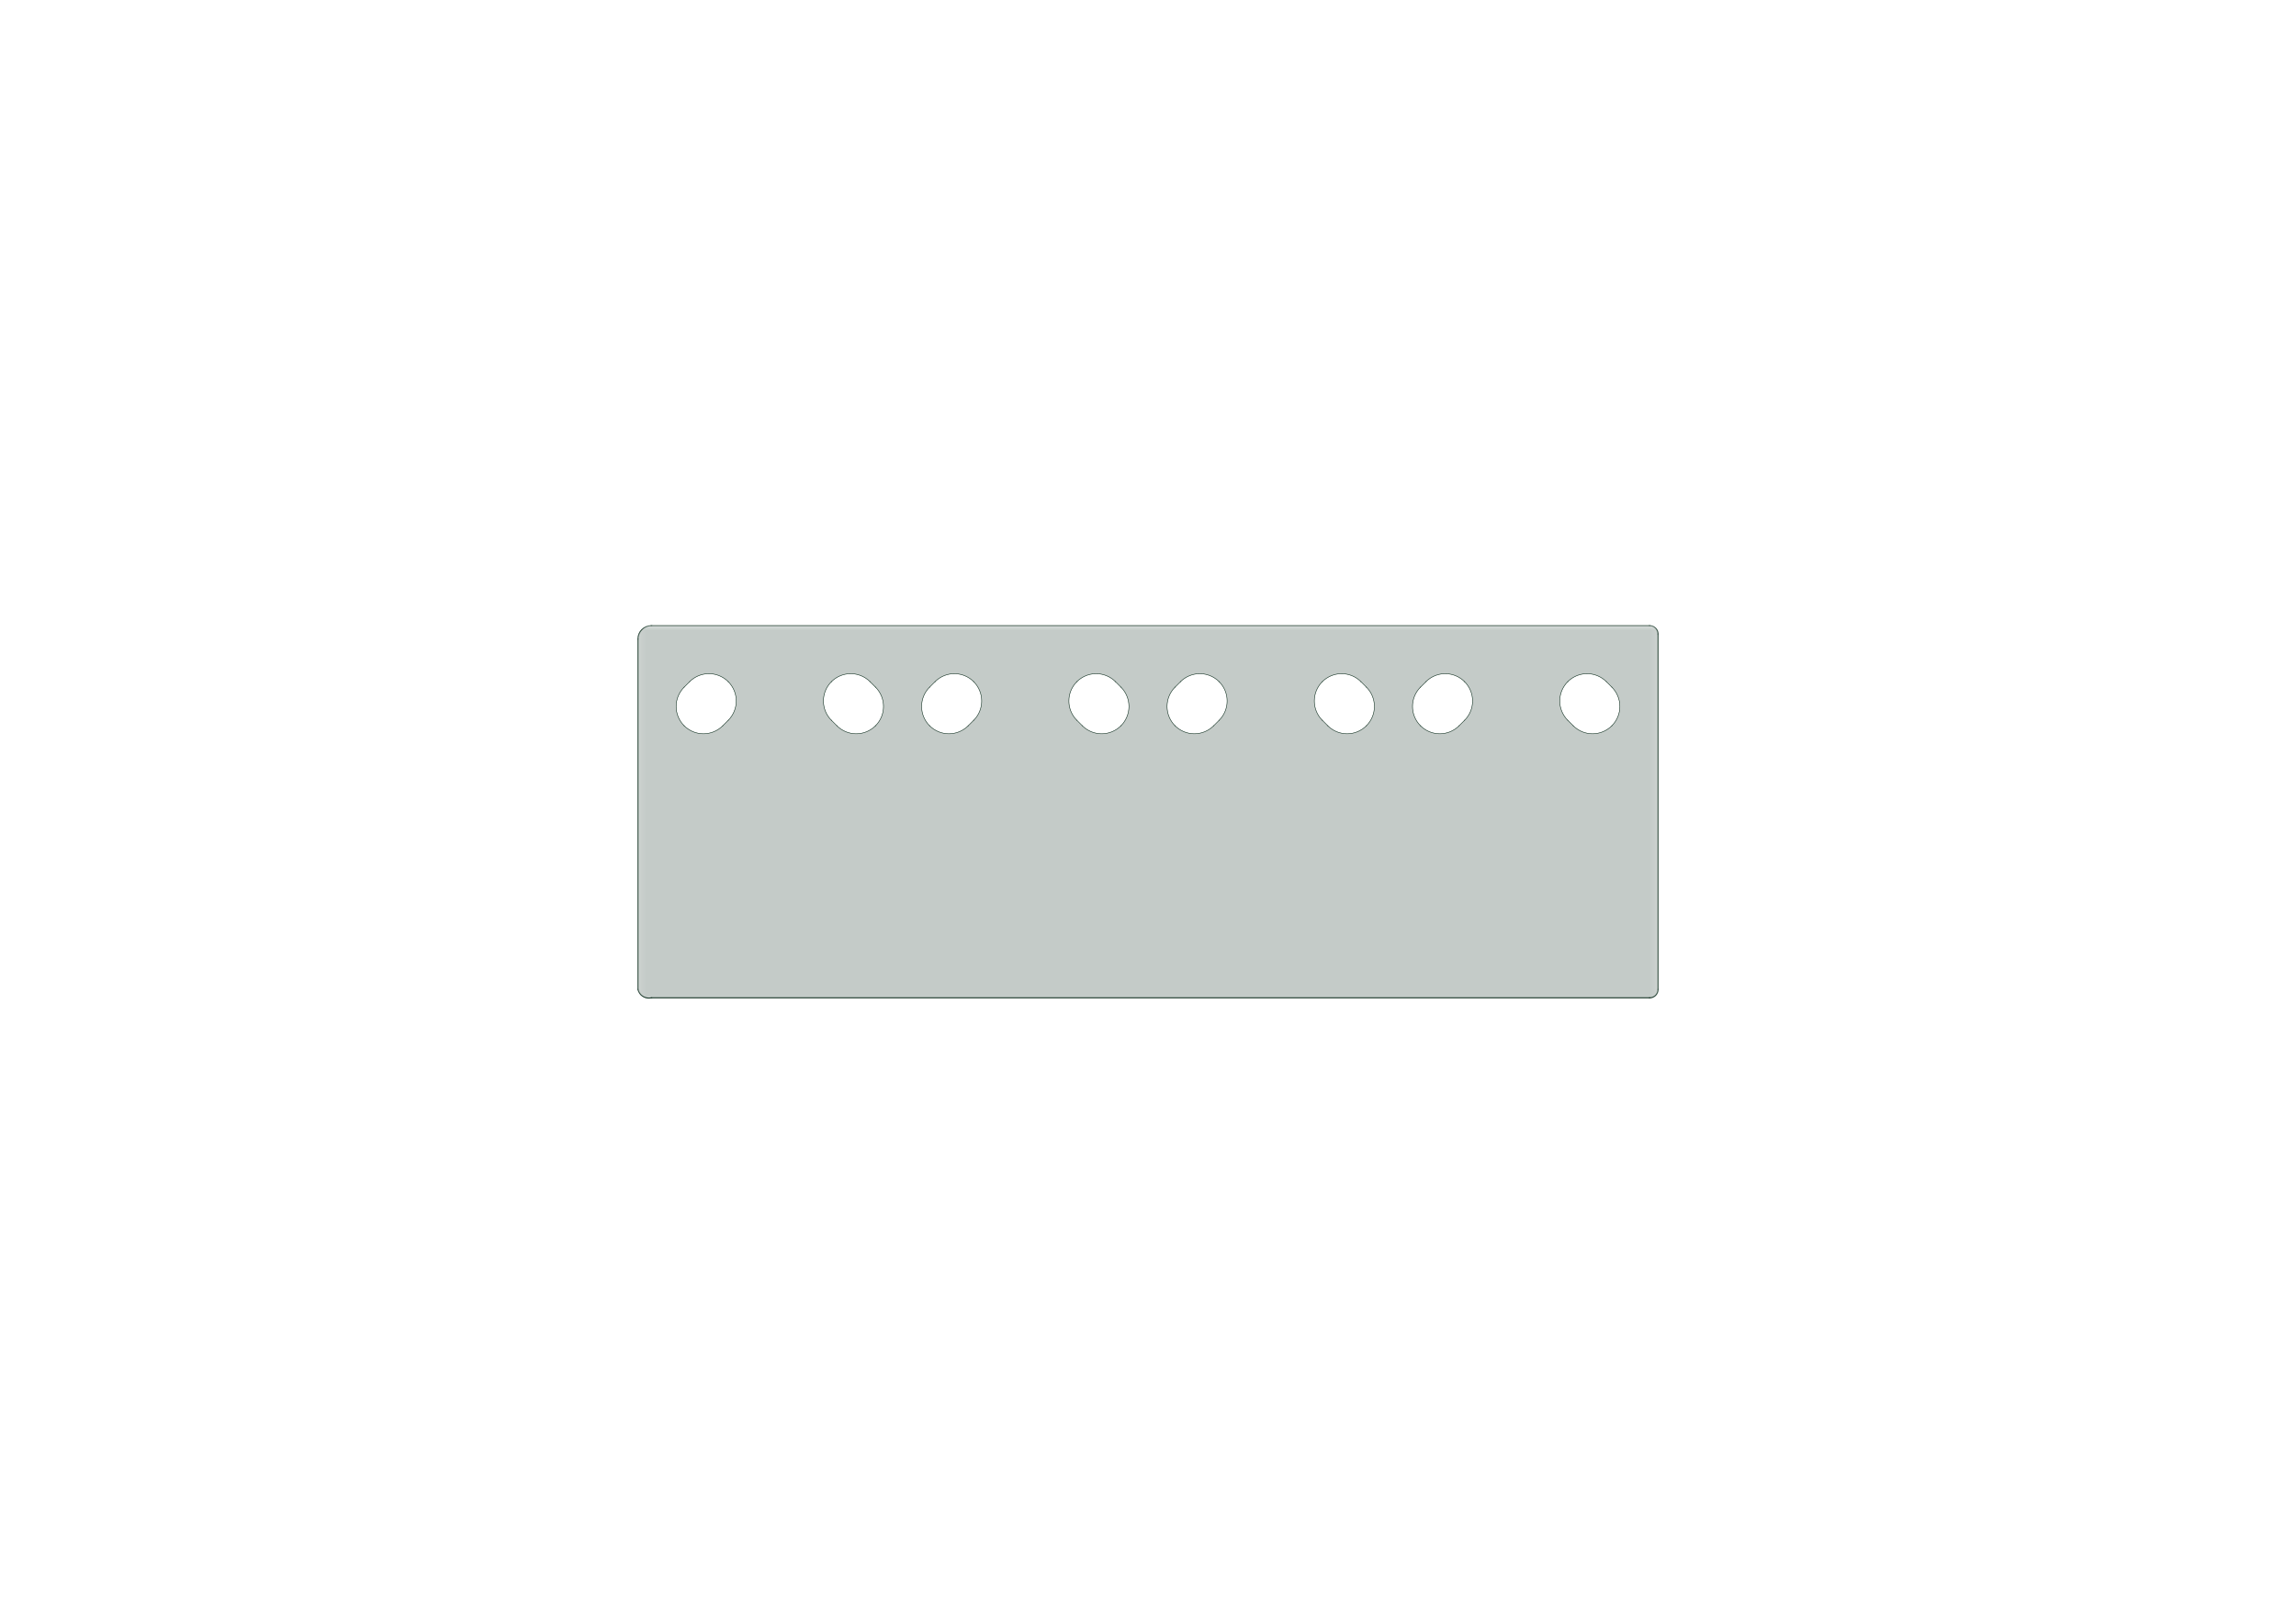 <?xml version='1.0' encoding='ASCII' standalone='yes'?>
<svg xmlns="http://www.w3.org/2000/svg" version="1.1" width="297.002mm" height="210.007mm" viewBox="0 0 297.002 210.007">
            <title>Picture generated by PcbDraw </title>
            <desc>Picture generated by PcbDraw</desc>
        <defs><clipPath id="cut-off"><path d=" M 213.396 80.856 A 1.145 1.145 0 0 1 214.541 82.001 L 214.541 127.971 A 1.145 1.145 0 0 1 213.396 129.116 L 84.257 129.116 A 1.506 1.506 0 0 1 82.461 127.971 L 82.461 82.652 A 1.796 1.796 0 0 1 84.257 80.856 L 213.396 80.856  M 144.272 88.187 A 3.5 3.5 0 0 0 139.323 88.187 A 3.5 3.5 0 0 0 139.323 93.137 L 140.03 93.844 A 3.5 3.5 0 0 0 144.98 93.844 A 3.5 3.5 0 0 0 144.98 88.894 L 144.272 88.187  M 88.523 88.894 A 3.5 3.5 0 0 0 88.523 93.844 A 3.5 3.5 0 0 0 93.472 93.844 L 94.18 93.137 A 3.5 3.5 0 0 0 94.18 88.187 A 3.5 3.5 0 0 0 89.23 88.187 L 88.523 88.894  M 112.522 88.187 A 3.5 3.5 0 0 0 107.573 88.187 A 3.5 3.5 0 0 0 107.573 93.137 L 108.28 93.844 A 3.5 3.5 0 0 0 113.23 93.844 A 3.5 3.5 0 0 0 113.23 88.894 L 112.522 88.187  M 120.273 88.894 A 3.5 3.5 0 0 0 120.273 93.844 A 3.5 3.5 0 0 0 125.222 93.844 L 125.93 93.137 A 3.5 3.5 0 0 0 125.93 88.187 A 3.5 3.5 0 0 0 120.98 88.187 L 120.273 88.894  M 176.022 88.187 A 3.5 3.5 0 0 0 171.073 88.187 A 3.5 3.5 0 0 0 171.073 93.137 L 171.78 93.844 A 3.5 3.5 0 0 0 176.73 93.844 A 3.5 3.5 0 0 0 176.73 88.894 L 176.022 88.187  M 183.773 88.894 A 3.5 3.5 0 0 0 183.773 93.844 A 3.5 3.5 0 0 0 188.722 93.844 L 189.429 93.137 A 3.5 3.5 0 0 0 189.429 88.187 A 3.5 3.5 0 0 0 184.48 88.187 L 183.773 88.894  M 207.772 88.187 A 3.5 3.5 0 0 0 202.823 88.187 A 3.5 3.5 0 0 0 202.823 93.137 L 203.53 93.844 A 3.5 3.5 0 0 0 208.48 93.844 A 3.5 3.5 0 0 0 208.48 88.894 L 207.772 88.187  M 152.023 88.894 A 3.5 3.5 0 0 0 152.023 93.844 A 3.5 3.5 0 0 0 156.972 93.844 L 157.679 93.137 A 3.5 3.5 0 0 0 157.679 88.187 A 3.5 3.5 0 0 0 152.73 88.187 L 152.023 88.894 " style="fill-rule: evenodd;"/></clipPath><mask id="pads-mask-silkscreen"><rect x="82.144" y="80.538" width="132.715" height="61.628" fill="white"/><g style="fill:#000000; fill-opacity:1;  stroke:#000000; stroke-width:0; stroke-opacity:1;  stroke-linecap:round; stroke-linejoin:round;">
<path style="fill:#000000; fill-opacity:1;  stroke:#000000; stroke-width:0; stroke-opacity:1;  stroke-linecap:round; stroke-linejoin:round;fill-rule:evenodd;" d="M 189.461,124.819 189.608,124.889 189.729,125.004 189.834,125.3 189.805,125.465 189.73,125.607 189.61,125.723 189.316,125.813 189.156,125.786 189.016,125.713 188.906,125.601 188.836,125.461 188.822,125.366 188.805,125.365 188.833,125.153 188.901,125.012 189.012,124.895 189.294,124.796 Z"/> 
<path style="fill:#000000; fill-opacity:1;  stroke:#000000; stroke-width:0; stroke-opacity:1;  stroke-linecap:round; stroke-linejoin:round;fill-rule:evenodd;" d="M 184.02,124.821 184.167,124.891 184.289,125.007 184.393,125.303 184.364,125.468 184.289,125.61 184.169,125.725 183.889,125.811 183.871,125.75 183.86,125.813 183.715,125.789 183.576,125.716 183.465,125.604 183.395,125.463 183.381,125.368 183.364,125.367 183.393,125.155 183.46,125.015 183.572,124.898 183.854,124.799 Z"/> 
<path style="fill:#000000; fill-opacity:1;  stroke:#000000; stroke-width:0; stroke-opacity:1;  stroke-linecap:round; stroke-linejoin:round;fill-rule:evenodd;" d="M 186.738,124.829 186.885,124.899 187.006,125.015 187.105,125.295 187.046,125.316 187.108,125.327 187.082,125.475 187.007,125.617 186.887,125.733 186.607,125.819 186.588,125.758 186.578,125.82 186.433,125.796 186.293,125.724 186.183,125.612 186.113,125.471 186.099,125.376 186.082,125.375 186.111,125.163 186.178,125.022 186.289,124.906 186.571,124.807 Z"/> 
<g>
<circle cx="125.401" cy="122.766" r="1.5"/> 
</g>
<g style="fill:#000000; fill-opacity:1;  stroke:#000000; stroke-width:0; stroke-opacity:1;  stroke-linecap:round; stroke-linejoin:round;">
<circle cx="171.601" cy="122.766" r="1.5"/> 
</g>
<g style="fill:#000000; fill-opacity:1;  stroke:#000000; stroke-width:0; stroke-opacity:1;  stroke-linecap:round; stroke-linejoin:round;">
<circle cx="171.601" cy="115.466" r="1.552"/> 
</g>
<g style="fill:#000000; fill-opacity:1;  stroke:#000000; stroke-width:0; stroke-opacity:1;  stroke-linecap:round; stroke-linejoin:round;">
<circle cx="167.401" cy="115.466" r="1.552"/> 
</g>
<g style="fill:#000000; fill-opacity:1;  stroke:#000000; stroke-width:0; stroke-opacity:1;  stroke-linecap:round; stroke-linejoin:round;">
<circle cx="163.201" cy="115.466" r="1.552"/> 
</g>
<g style="fill:#000000; fill-opacity:1;  stroke:#000000; stroke-width:0; stroke-opacity:1;  stroke-linecap:round; stroke-linejoin:round;">
<circle cx="159.001" cy="115.466" r="1.552"/> 
</g>
<g style="fill:#000000; fill-opacity:1;  stroke:#000000; stroke-width:0; stroke-opacity:1;  stroke-linecap:round; stroke-linejoin:round;">
<circle cx="154.801" cy="115.466" r="1.552"/> 
</g>
<g style="fill:#000000; fill-opacity:1;  stroke:#000000; stroke-width:0; stroke-opacity:1;  stroke-linecap:round; stroke-linejoin:round;">
<circle cx="150.601" cy="115.466" r="1.552"/> 
</g>
<g style="fill:#000000; fill-opacity:1;  stroke:#000000; stroke-width:0; stroke-opacity:1;  stroke-linecap:round; stroke-linejoin:round;">
<circle cx="146.401" cy="115.466" r="1.552"/> 
</g>
<g style="fill:#000000; fill-opacity:1;  stroke:#000000; stroke-width:0; stroke-opacity:1;  stroke-linecap:round; stroke-linejoin:round;">
<circle cx="142.201" cy="115.466" r="1.552"/> 
</g>
<g style="fill:#000000; fill-opacity:1;  stroke:#000000; stroke-width:0; stroke-opacity:1;  stroke-linecap:round; stroke-linejoin:round;">
<circle cx="138.001" cy="115.466" r="1.552"/> 
</g>
<g style="fill:#000000; fill-opacity:1;  stroke:#000000; stroke-width:0; stroke-opacity:1;  stroke-linecap:round; stroke-linejoin:round;">
<circle cx="133.801" cy="115.466" r="1.552"/> 
</g>
<g style="fill:#000000; fill-opacity:1;  stroke:#000000; stroke-width:0; stroke-opacity:1;  stroke-linecap:round; stroke-linejoin:round;">
<circle cx="129.601" cy="115.466" r="1.552"/> 
</g>
<g style="fill:#000000; fill-opacity:1;  stroke:#000000; stroke-width:0; stroke-opacity:1;  stroke-linecap:round; stroke-linejoin:round;">
<circle cx="125.401" cy="115.466" r="1.552"/> 
</g>
<g style="fill:#000000; fill-opacity:1;  stroke:#000000; stroke-width:0; stroke-opacity:1;  stroke-linecap:round; stroke-linejoin:round;">
<circle cx="171.601" cy="109.966" r="1.552"/> 
</g>
<g style="fill:#000000; fill-opacity:1;  stroke:#000000; stroke-width:0; stroke-opacity:1;  stroke-linecap:round; stroke-linejoin:round;">
<circle cx="167.401" cy="109.966" r="1.552"/> 
</g>
<g style="fill:#000000; fill-opacity:1;  stroke:#000000; stroke-width:0; stroke-opacity:1;  stroke-linecap:round; stroke-linejoin:round;">
<circle cx="163.201" cy="109.966" r="1.552"/> 
</g>
<g style="fill:#000000; fill-opacity:1;  stroke:#000000; stroke-width:0; stroke-opacity:1;  stroke-linecap:round; stroke-linejoin:round;">
<circle cx="159.001" cy="109.966" r="1.552"/> 
</g>
<g style="fill:#000000; fill-opacity:1;  stroke:#000000; stroke-width:0; stroke-opacity:1;  stroke-linecap:round; stroke-linejoin:round;">
<circle cx="154.801" cy="109.966" r="1.552"/> 
</g>
<g style="fill:#000000; fill-opacity:1;  stroke:#000000; stroke-width:0; stroke-opacity:1;  stroke-linecap:round; stroke-linejoin:round;">
<circle cx="150.601" cy="109.966" r="1.552"/> 
</g>
<g style="fill:#000000; fill-opacity:1;  stroke:#000000; stroke-width:0; stroke-opacity:1;  stroke-linecap:round; stroke-linejoin:round;">
<circle cx="146.401" cy="109.966" r="1.552"/> 
</g>
<g style="fill:#000000; fill-opacity:1;  stroke:#000000; stroke-width:0; stroke-opacity:1;  stroke-linecap:round; stroke-linejoin:round;">
<circle cx="142.201" cy="109.966" r="1.552"/> 
</g>
<g style="fill:#000000; fill-opacity:1;  stroke:#000000; stroke-width:0; stroke-opacity:1;  stroke-linecap:round; stroke-linejoin:round;">
<circle cx="138.001" cy="109.966" r="1.552"/> 
</g>
<g style="fill:#000000; fill-opacity:1;  stroke:#000000; stroke-width:0; stroke-opacity:1;  stroke-linecap:round; stroke-linejoin:round;">
<circle cx="133.801" cy="109.966" r="1.552"/> 
</g>
<g style="fill:#000000; fill-opacity:1;  stroke:#000000; stroke-width:0; stroke-opacity:1;  stroke-linecap:round; stroke-linejoin:round;">
<circle cx="129.601" cy="109.966" r="1.552"/> 
</g>
<g style="fill:#000000; fill-opacity:1;  stroke:#000000; stroke-width:0; stroke-opacity:1;  stroke-linecap:round; stroke-linejoin:round;">
<circle cx="125.401" cy="109.966" r="1.552"/> 
</g>
<g style="fill:#000000; fill-opacity:1;  stroke:#000000; stroke-width:0; stroke-opacity:1;  stroke-linecap:round; stroke-linejoin:round;">
<circle cx="185.649" cy="102.446" r="1.435"/> 
</g>
<g style="fill:#000000; fill-opacity:1;  stroke:#000000; stroke-width:0; stroke-opacity:1;  stroke-linecap:round; stroke-linejoin:round;">
<circle cx="190.729" cy="102.446" r="1.435"/> 
</g>
<g style="fill:#000000; fill-opacity:1;  stroke:#000000; stroke-width:0; stroke-opacity:1;  stroke-linecap:round; stroke-linejoin:round;">
<circle cx="202.794" cy="102.446" r="1.435"/> 
</g>
<g style="fill:#000000; fill-opacity:1;  stroke:#000000; stroke-width:0; stroke-opacity:1;  stroke-linecap:round; stroke-linejoin:round;">
<circle cx="207.874" cy="102.446" r="1.435"/> 
</g>
<g style="fill:#000000; fill-opacity:1;  stroke:#000000; stroke-width:0; stroke-opacity:1;  stroke-linecap:round; stroke-linejoin:round;">
<circle cx="136.763" cy="96.404" r="1.227"/> 
</g>
<g style="fill:#000000; fill-opacity:1;  stroke:#000000; stroke-width:0; stroke-opacity:1;  stroke-linecap:round; stroke-linejoin:round;">
<circle cx="112.624" cy="102.446" r="1.435"/> 
</g>
<g style="fill:#000000; fill-opacity:1;  stroke:#000000; stroke-width:0; stroke-opacity:1;  stroke-linecap:round; stroke-linejoin:round;">
<circle cx="107.544" cy="102.446" r="1.435"/> 
</g>
<g style="fill:#000000; fill-opacity:1;  stroke:#000000; stroke-width:0; stroke-opacity:1;  stroke-linecap:round; stroke-linejoin:round;">
<circle cx="95.479" cy="102.446" r="1.435"/> 
</g>
<g style="fill:#000000; fill-opacity:1;  stroke:#000000; stroke-width:0; stroke-opacity:1;  stroke-linecap:round; stroke-linejoin:round;">
<circle cx="90.399" cy="102.446" r="1.435"/> 
</g>
<g style="fill:#000000; fill-opacity:1;  stroke:#000000; stroke-width:0; stroke-opacity:1;  stroke-linecap:round; stroke-linejoin:round;">
<circle cx="106.591" cy="117.686" r="1.041"/> 
</g>
<g style="fill:#000000; fill-opacity:1;  stroke:#000000; stroke-width:0; stroke-opacity:1;  stroke-linecap:round; stroke-linejoin:round;">
<circle cx="114.211" cy="117.686" r="1.041"/> 
</g>
<g style="fill:#000000; fill-opacity:1;  stroke:#000000; stroke-width:0; stroke-opacity:1;  stroke-linecap:round; stroke-linejoin:round;">
<circle cx="96.739" cy="96.404" r="1.227"/> 
</g>
<g style="fill:#000000; fill-opacity:1;  stroke:#000000; stroke-width:0; stroke-opacity:1;  stroke-linecap:round; stroke-linejoin:round;">
<circle cx="85.001" cy="83.396" r="1.651"/> 
</g>
<g style="fill:#000000; fill-opacity:1;  stroke:#000000; stroke-width:0; stroke-opacity:1;  stroke-linecap:round; stroke-linejoin:round;">
<circle cx="212.001" cy="126.576" r="1.651"/> 
</g>
<g style="fill:#000000; fill-opacity:1;  stroke:#000000; stroke-width:0; stroke-opacity:1;  stroke-linecap:round; stroke-linejoin:round;">
<circle cx="105.013" cy="96.404" r="1.227"/> 
</g>
<g style="fill:#000000; fill-opacity:1;  stroke:#000000; stroke-width:0; stroke-opacity:1;  stroke-linecap:round; stroke-linejoin:round;">
<circle cx="120.879" cy="102.446" r="1.435"/> 
</g>
<g style="fill:#000000; fill-opacity:1;  stroke:#000000; stroke-width:0; stroke-opacity:1;  stroke-linecap:round; stroke-linejoin:round;">
<circle cx="125.959" cy="102.446" r="1.435"/> 
</g>
<g style="fill:#000000; fill-opacity:1;  stroke:#000000; stroke-width:0; stroke-opacity:1;  stroke-linecap:round; stroke-linejoin:round;">
<circle cx="138.024" cy="102.446" r="1.435"/> 
</g>
<g style="fill:#000000; fill-opacity:1;  stroke:#000000; stroke-width:0; stroke-opacity:1;  stroke-linecap:round; stroke-linejoin:round;">
<circle cx="143.104" cy="102.446" r="1.435"/> 
</g>
<g style="fill:#000000; fill-opacity:1;  stroke:#000000; stroke-width:0; stroke-opacity:1;  stroke-linecap:round; stroke-linejoin:round;">
<circle cx="128.489" cy="96.404" r="1.227"/> 
</g>
<g style="fill:#000000; fill-opacity:1;  stroke:#000000; stroke-width:0; stroke-opacity:1;  stroke-linecap:round; stroke-linejoin:round;">
<circle cx="85.001" cy="126.576" r="1.651"/> 
</g>
<g style="fill:#000000; fill-opacity:1;  stroke:#000000; stroke-width:0; stroke-opacity:1;  stroke-linecap:round; stroke-linejoin:round;">
<circle cx="168.513" cy="96.404" r="1.227"/> 
</g>
<g style="fill:#000000; fill-opacity:1;  stroke:#000000; stroke-width:0; stroke-opacity:1;  stroke-linecap:round; stroke-linejoin:round;">
<circle cx="110.401" cy="121.496" r="1.041"/> 
</g>
<g style="fill:#000000; fill-opacity:1;  stroke:#000000; stroke-width:0; stroke-opacity:1;  stroke-linecap:round; stroke-linejoin:round;">
<circle cx="110.401" cy="124.036" r="1.041"/> 
</g>
<g style="fill:#000000; fill-opacity:1;  stroke:#000000; stroke-width:0; stroke-opacity:1;  stroke-linecap:round; stroke-linejoin:round;">
<circle cx="191.989" cy="96.404" r="1.227"/> 
</g>
<g style="fill:#000000; fill-opacity:1;  stroke:#000000; stroke-width:0; stroke-opacity:1;  stroke-linecap:round; stroke-linejoin:round;">
<circle cx="200.263" cy="96.404" r="1.227"/> 
</g>
<g style="fill:#000000; fill-opacity:1;  stroke:#000000; stroke-width:0; stroke-opacity:1;  stroke-linecap:round; stroke-linejoin:round;">
<circle cx="160.239" cy="96.404" r="1.227"/> 
</g>
<g style="fill:#000000; fill-opacity:1;  stroke:#000000; stroke-width:0; stroke-opacity:1;  stroke-linecap:round; stroke-linejoin:round;">
<circle cx="153.899" cy="102.446" r="1.435"/> 
</g>
<g style="fill:#000000; fill-opacity:1;  stroke:#000000; stroke-width:0; stroke-opacity:1;  stroke-linecap:round; stroke-linejoin:round;">
<circle cx="158.979" cy="102.446" r="1.435"/> 
</g>
<g style="fill:#000000; fill-opacity:1;  stroke:#000000; stroke-width:0; stroke-opacity:1;  stroke-linecap:round; stroke-linejoin:round;">
<circle cx="171.044" cy="102.446" r="1.435"/> 
</g>
<g style="fill:#000000; fill-opacity:1;  stroke:#000000; stroke-width:0; stroke-opacity:1;  stroke-linecap:round; stroke-linejoin:round;">
<circle cx="176.124" cy="102.446" r="1.435"/> 
</g>
<g style="fill:#000000; fill-opacity:1;  stroke:#000000; stroke-width:0; stroke-opacity:1;  stroke-linecap:round; stroke-linejoin:round;">
<circle cx="212.001" cy="83.396" r="1.651"/> 
</g>
</g> 
</mask></defs><g transform="" id="boardContainer"><g id="substrate" clip-path="url(#cut-off)" mask="url(#pads-mask-silkscreen)"><g id="substrate-board" style="fill:#143324; fill-opacity:0.251; stroke:#143324; stroke-width:0;"><path d=" M 213.396 80.856 A 1.145 1.145 0 0 1 214.541 82.001 L 214.541 127.971 A 1.145 1.145 0 0 1 213.396 129.116 L 84.257 129.116 A 1.506 1.506 0 0 1 82.461 127.971 L 82.461 82.652 A 1.796 1.796 0 0 1 84.257 80.856 L 213.396 80.856  M 144.272 88.187 A 3.5 3.5 0 0 0 139.323 88.187 A 3.5 3.5 0 0 0 139.323 93.137 L 140.03 93.844 A 3.5 3.5 0 0 0 144.98 93.844 A 3.5 3.5 0 0 0 144.98 88.894 L 144.272 88.187  M 88.523 88.894 A 3.5 3.5 0 0 0 88.523 93.844 A 3.5 3.5 0 0 0 93.472 93.844 L 94.18 93.137 A 3.5 3.5 0 0 0 94.18 88.187 A 3.5 3.5 0 0 0 89.23 88.187 L 88.523 88.894  M 112.522 88.187 A 3.5 3.5 0 0 0 107.573 88.187 A 3.5 3.5 0 0 0 107.573 93.137 L 108.28 93.844 A 3.5 3.5 0 0 0 113.23 93.844 A 3.5 3.5 0 0 0 113.23 88.894 L 112.522 88.187  M 120.273 88.894 A 3.5 3.5 0 0 0 120.273 93.844 A 3.5 3.5 0 0 0 125.222 93.844 L 125.93 93.137 A 3.5 3.5 0 0 0 125.93 88.187 A 3.5 3.5 0 0 0 120.98 88.187 L 120.273 88.894  M 176.022 88.187 A 3.5 3.5 0 0 0 171.073 88.187 A 3.5 3.5 0 0 0 171.073 93.137 L 171.78 93.844 A 3.5 3.5 0 0 0 176.73 93.844 A 3.5 3.5 0 0 0 176.73 88.894 L 176.022 88.187  M 183.773 88.894 A 3.5 3.5 0 0 0 183.773 93.844 A 3.5 3.5 0 0 0 188.722 93.844 L 189.429 93.137 A 3.5 3.5 0 0 0 189.429 88.187 A 3.5 3.5 0 0 0 184.48 88.187 L 183.773 88.894  M 207.772 88.187 A 3.5 3.5 0 0 0 202.823 88.187 A 3.5 3.5 0 0 0 202.823 93.137 L 203.53 93.844 A 3.5 3.5 0 0 0 208.48 93.844 A 3.5 3.5 0 0 0 208.48 88.894 L 207.772 88.187  M 152.023 88.894 A 3.5 3.5 0 0 0 152.023 93.844 A 3.5 3.5 0 0 0 156.972 93.844 L 157.679 93.137 A 3.5 3.5 0 0 0 157.679 88.187 A 3.5 3.5 0 0 0 152.73 88.187 L 152.023 88.894 " style="fill-rule: evenodd;"/><g style="fill-opacity: 0.0;stroke-width: 0.254;stroke-opacity: 1;stroke-linecap: round;stroke-linejoin: round">
<path d="M84.257 80.856 L213.396 80.856 "/>
<path d="M82.461 127.971 A1.506 1.506 0.0 0 0 84.257 129.116"/>
<path d="M213.396 129.116 L84.257 129.116 "/>
<path d="M214.541 82.001 A1.145 1.145 0.0 0 0 213.396 80.856"/>
<path d="M213.396 129.116 A1.145 1.145 0.0 0 0 214.541 127.971"/>
<path d="M84.257 80.856 A1.796 1.796 0.0 0 0 82.461 82.652"/>
<path d="M82.461 127.971 L82.461 82.652 "/>
<path d="M214.541 82.001 L214.541 127.971 "/>
</g>
<g style="fill-opacity: 0.0;stroke-width: 0.127;stroke-opacity: 1;stroke-linecap: round;stroke-linejoin: round">
<path d="M144.98 88.894 L144.272 88.187 "/>
<path d="M139.323 93.137 L140.03 93.844 "/>
<path d="M140.03 93.844 A3.5 3.5 0.0 0 0 144.98 93.844"/>
<path d="M144.98 93.844 A3.5 3.5 0.0 0 0 144.98 88.894"/>
<path d="M139.323 88.187 A3.5 3.5 0.0 0 0 139.323 93.137"/>
<path d="M144.272 88.187 A3.5 3.5 0.0 0 0 139.323 88.187"/>
<path d="M89.23 88.187 L88.523 88.894 "/>
<path d="M93.472 93.844 L94.18 93.137 "/>
<path d="M94.18 93.137 A3.5 3.5 0.0 0 0 94.18 88.187"/>
<path d="M94.18 88.187 A3.5 3.5 0.0 0 0 89.23 88.187"/>
<path d="M88.523 93.844 A3.5 3.5 0.0 0 0 93.472 93.844"/>
<path d="M88.523 88.894 A3.5 3.5 0.0 0 0 88.523 93.844"/>
<path d="M113.23 88.894 L112.522 88.187 "/>
<path d="M107.573 93.137 L108.28 93.844 "/>
<path d="M108.28 93.844 A3.5 3.5 0.0 0 0 113.23 93.844"/>
<path d="M113.23 93.844 A3.5 3.5 0.0 0 0 113.23 88.894"/>
<path d="M107.573 88.187 A3.5 3.5 0.0 0 0 107.573 93.137"/>
<path d="M112.522 88.187 A3.5 3.5 0.0 0 0 107.573 88.187"/>
<path d="M120.98 88.187 L120.273 88.894 "/>
<path d="M125.222 93.844 L125.93 93.137 "/>
<path d="M125.93 93.137 A3.5 3.5 0.0 0 0 125.93 88.187"/>
<path d="M125.93 88.187 A3.5 3.5 0.0 0 0 120.98 88.187"/>
<path d="M120.273 93.844 A3.5 3.5 0.0 0 0 125.222 93.844"/>
<path d="M120.273 88.894 A3.5 3.5 0.0 0 0 120.273 93.844"/>
<path d="M176.73 88.894 L176.022 88.187 "/>
<path d="M171.073 93.137 L171.78 93.844 "/>
<path d="M171.78 93.844 A3.5 3.5 0.0 0 0 176.73 93.844"/>
<path d="M176.73 93.844 A3.5 3.5 0.0 0 0 176.73 88.894"/>
<path d="M171.073 88.187 A3.5 3.5 0.0 0 0 171.073 93.137"/>
<path d="M176.022 88.187 A3.5 3.5 0.0 0 0 171.073 88.187"/>
<path d="M184.48 88.187 L183.773 88.894 "/>
<path d="M188.722 93.844 L189.429 93.137 "/>
<path d="M189.429 93.137 A3.5 3.5 0.0 0 0 189.429 88.187"/>
<path d="M189.429 88.187 A3.5 3.5 0.0 0 0 184.48 88.187"/>
<path d="M183.773 93.844 A3.5 3.5 0.0 0 0 188.722 93.844"/>
<path d="M183.773 88.894 A3.5 3.5 0.0 0 0 183.773 93.844"/>
<path d="M208.48 88.894 L207.772 88.187 "/>
<path d="M202.823 93.137 L203.53 93.844 "/>
<path d="M203.53 93.844 A3.5 3.5 0.0 0 0 208.48 93.844"/>
<path d="M208.48 93.844 A3.5 3.5 0.0 0 0 208.48 88.894"/>
<path d="M202.823 88.187 A3.5 3.5 0.0 0 0 202.823 93.137"/>
<path d="M207.772 88.187 A3.5 3.5 0.0 0 0 202.823 88.187"/>
<path d="M152.73 88.187 L152.023 88.894 "/>
<path d="M156.972 93.844 L157.679 93.137 "/>
<path d="M157.679 93.137 A3.5 3.5 0.0 0 0 157.679 88.187"/>
<path d="M157.679 88.187 A3.5 3.5 0.0 0 0 152.73 88.187"/>
<path d="M152.023 93.844 A3.5 3.5 0.0 0 0 156.972 93.844"/>
<path d="M152.023 88.894 A3.5 3.5 0.0 0 0 152.023 93.844"/>
</g> 
</g></g></g></svg>
